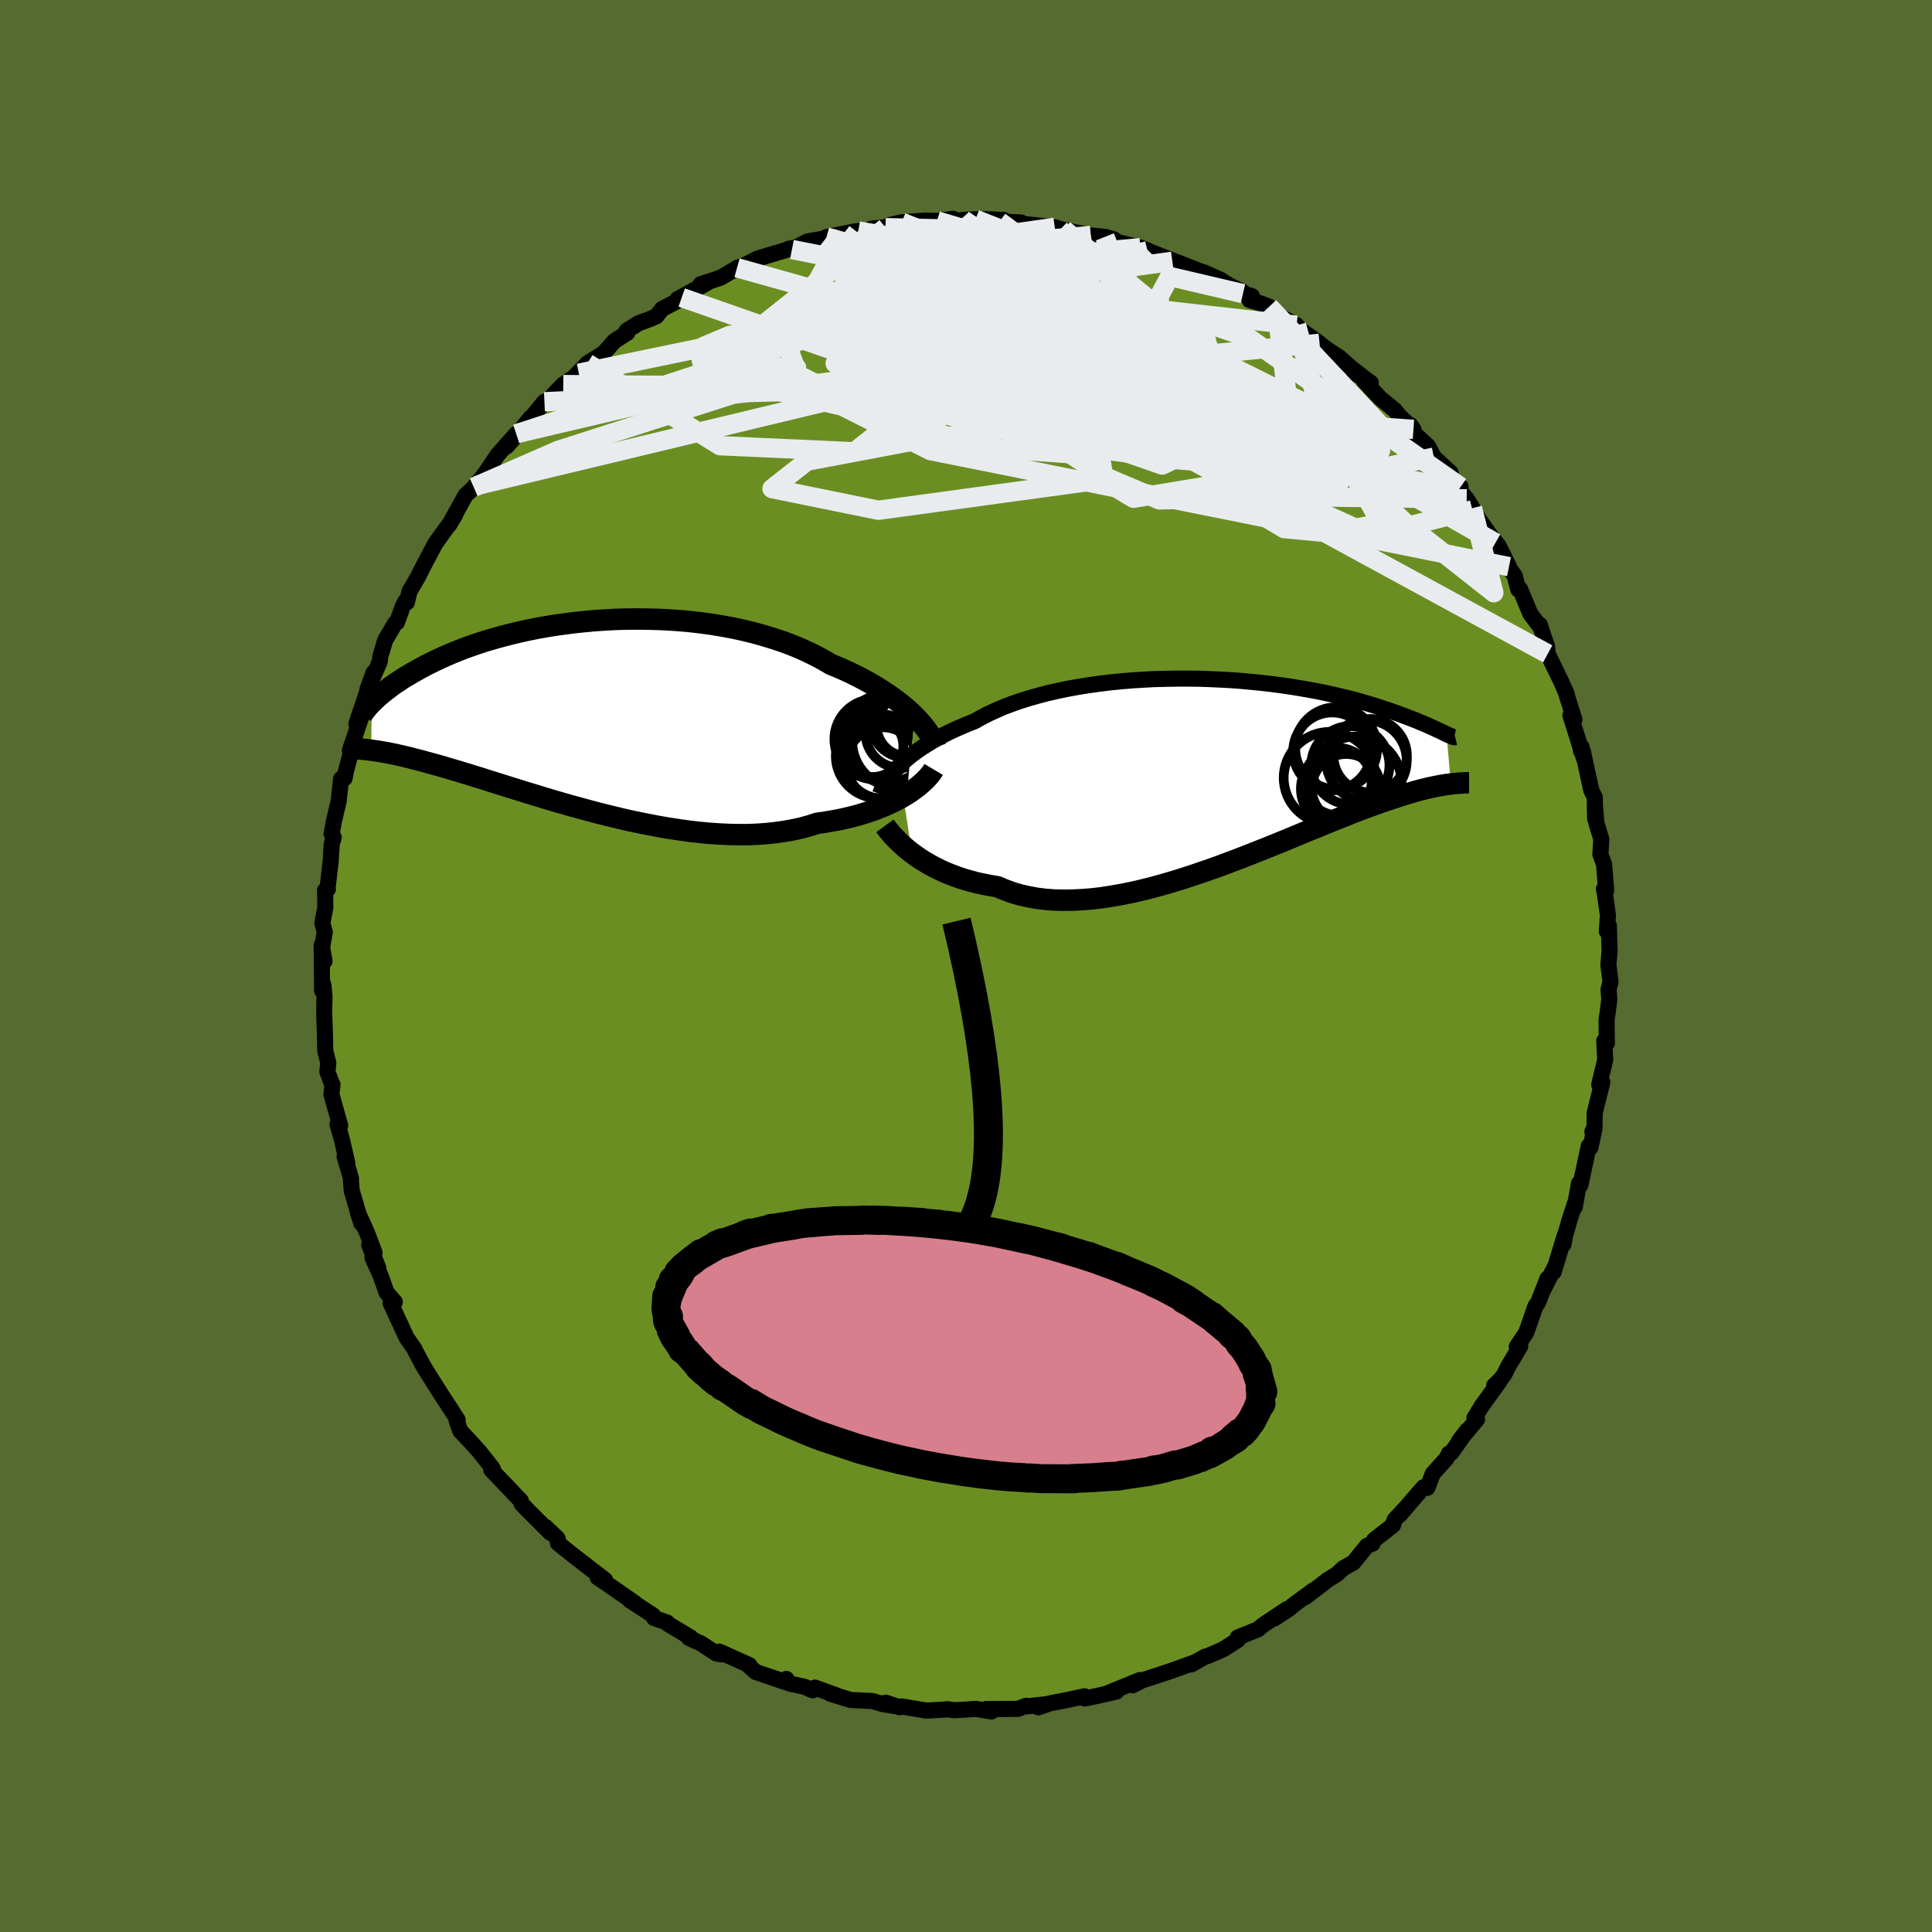 
  <svg viewBox="-100 -100 200 200" xmlns="http://www.w3.org/2000/svg" width="500" height="500" id="face-svg">
    <defs>
      <clipPath id="leftEyeClipPath">
        <polyline points="34.43,0.11 34.05,-0.26 33.63,-0.63 33.19,-1.01 32.71,-1.38 32.21,-1.76 31.68,-2.13 31.12,-2.5 30.54,-2.87 29.93,-3.23 29.3,-3.58 28.64,-3.93 27.95,-4.27 27.25,-4.6 26.52,-4.92 25.77,-5.23 25.01,-5.68 24.22,-6.1 23.39,-6.51 22.52,-6.9 21.62,-7.27 20.69,-7.61 19.72,-7.93 18.73,-8.23 17.72,-8.51 16.68,-8.76 15.62,-8.99 14.55,-9.19 13.46,-9.37 12.36,-9.52 11.25,-9.65 10.13,-9.75 9.02,-9.83 7.9,-9.88 6.78,-9.91 5.66,-9.92 4.56,-9.91 3.46,-9.88 2.37,-9.82 1.3,-9.75 0.24,-9.65 -0.8,-9.54 -1.82,-9.41 -2.82,-9.27 -3.8,-9.11 -4.75,-8.94 -5.68,-8.75 -6.58,-8.55 -7.45,-8.34 -8.3,-8.12 -9.12,-7.89 -9.91,-7.66 -10.66,-7.42 -11.39,-7.17 -12.09,-6.92 -12.76,-6.66 -13.4,-6.4 -14.01,-6.14 -14.59,-5.88 -15.15,-5.62 -15.68,-5.36 -16.18,-5.11 -16.66,-4.85 -17.11,-4.6 -17.54,-4.36 -17.95,-4.11 -18.35,-3.88 -18.72,-3.64 -19.07,-3.41 -19.4,-3.19 -19.71,-2.97 -20,-2.75 -20.27,-2.54 -20.53,-2.34 -20.77,-2.14 -21,-1.95 -21.21,-1.76 -21.4,-1.58 -21.58,-1.41 -21.75,-1.25 -21.82,3.66 -21.6,3.69 -21.36,3.72 -21.12,3.76 -20.86,3.8 -20.59,3.85 -20.3,3.9 -20.01,3.95 -19.69,4.02 -19.37,4.08 -19.03,4.16 -18.67,4.24 -18.3,4.33 -17.91,4.42 -17.5,4.53 -17.07,4.64 -16.63,4.75 -16.17,4.88 -15.69,5.01 -15.19,5.15 -14.67,5.29 -14.13,5.45 -13.56,5.62 -12.97,5.79 -12.36,5.98 -11.72,6.17 -11.05,6.38 -10.36,6.59 -9.65,6.82 -8.91,7.05 -8.15,7.29 -7.36,7.54 -6.54,7.79 -5.71,8.05 -4.85,8.31 -3.97,8.58 -3.07,8.85 -2.14,9.12 -1.2,9.39 -0.24,9.65 0.74,9.92 1.73,10.18 2.73,10.43 3.75,10.68 4.78,10.92 5.81,11.14 6.86,11.35 7.9,11.55 8.95,11.73 10,11.89 11.05,12.04 12.1,12.16 13.14,12.26 14.17,12.33 15.19,12.38 16.2,12.4 17.19,12.4 18.17,12.36 19.13,12.29 20.07,12.19 20.98,12.06 21.87,11.9 22.74,11.71 23.57,11.48 24.38,11.22 25.14,11.12 25.88,10.99 26.61,10.86 27.32,10.7 28,10.54 28.67,10.36 29.32,10.16 29.94,9.96 30.54,9.74 31.12,9.51 31.67,9.27 32.2,9.02 32.7,8.77 33.17,8.51 33.62,8.24" />
      </clipPath>
      <clipPath id="rightEyeClipPath">
        <polyline points="-33.89,-0.42 -33.55,-0.75 -33.19,-1.07 -32.8,-1.4 -32.38,-1.73 -31.94,-2.05 -31.46,-2.38 -30.96,-2.7 -30.43,-3.02 -29.87,-3.34 -29.29,-3.65 -28.68,-3.96 -28.04,-4.26 -27.38,-4.55 -26.7,-4.84 -25.99,-5.12 -25.32,-5.5 -24.6,-5.87 -23.84,-6.22 -23.04,-6.57 -22.19,-6.89 -21.31,-7.2 -20.38,-7.49 -19.43,-7.76 -18.44,-8.02 -17.42,-8.25 -16.37,-8.47 -15.31,-8.66 -14.21,-8.84 -13.11,-8.99 -11.98,-9.13 -10.85,-9.24 -9.7,-9.34 -8.55,-9.41 -7.4,-9.47 -6.24,-9.5 -5.09,-9.52 -3.95,-9.52 -2.81,-9.51 -1.68,-9.47 -0.57,-9.42 0.53,-9.36 1.61,-9.28 2.67,-9.18 3.71,-9.08 4.72,-8.96 5.71,-8.83 6.67,-8.69 7.61,-8.54 8.52,-8.38 9.4,-8.22 10.24,-8.05 11.06,-7.87 11.84,-7.69 12.6,-7.51 13.32,-7.32 14.01,-7.13 14.66,-6.94 15.29,-6.75 15.89,-6.56 16.46,-6.37 17,-6.19 17.51,-6.01 18,-5.83 18.46,-5.66 18.9,-5.49 19.32,-5.33 19.71,-5.18 20.08,-5.02 20.43,-4.88 20.76,-4.74 21.07,-4.6 21.35,-4.47 21.62,-4.35 21.87,-4.23 22.1,-4.13 22.31,-4.03 22.5,-3.93 22.68,-3.85 22.84,-3.77 23.28,1.39 23.04,1.42 22.78,1.45 22.51,1.5 22.23,1.54 21.93,1.6 21.62,1.66 21.3,1.73 20.96,1.8 20.6,1.89 20.23,1.98 19.85,2.08 19.44,2.2 19.02,2.32 18.59,2.45 18.13,2.59 17.66,2.75 17.17,2.91 16.66,3.08 16.13,3.26 15.57,3.46 14.99,3.67 14.39,3.89 13.77,4.12 13.12,4.37 12.45,4.64 11.75,4.92 11.03,5.21 10.28,5.51 9.51,5.83 8.71,6.15 7.89,6.49 7.05,6.84 6.19,7.2 5.3,7.56 4.39,7.93 3.46,8.3 2.52,8.67 1.55,9.05 0.57,9.42 -0.42,9.79 -1.43,10.16 -2.45,10.51 -3.48,10.86 -4.52,11.2 -5.56,11.52 -6.6,11.82 -7.65,12.11 -8.7,12.37 -9.74,12.61 -10.78,12.82 -11.82,13 -12.84,13.16 -13.86,13.28 -14.86,13.36 -15.84,13.41 -16.81,13.42 -17.75,13.4 -18.68,13.33 -19.58,13.22 -20.45,13.06 -21.3,12.87 -22.12,12.63 -22.91,12.34 -23.67,12.02 -24.4,11.9 -25.11,11.76 -25.81,11.61 -26.49,11.43 -27.15,11.24 -27.78,11.03 -28.4,10.8 -29,10.56 -29.57,10.3 -30.12,10.03 -30.64,9.75 -31.14,9.46 -31.62,9.16 -32.07,8.85 -32.5,8.54" />
      </clipPath>
      <filter id="fuzzy">
        <feTurbulence id="turbulence" baseFrequency="0.05" numOctaves="3" type="noise" result="noise" />
        <feDisplacementMap in="SourceGraphic" in2="noise" scale="2" />
      </filter>
      <linearGradient id="rainbowGradient" x1="0%" y1="0%" x2="100%" y2="0%">
        <stop offset="0%" style="stop-color: rgb(220, 208, 186); stop-opacity: 1" />
        <stop offset="50%" style="stop-color: rgb(165, 42, 42); stop-opacity: 1" />
        <stop offset="100%" style="stop-color: rgb(192, 192, 192); stop-opacity: 1" />
      </linearGradient>
    </defs>
    <rect x="-100" y="-100" width="100%" height="100%" fill="rgb(85, 107, 47)" />
    <polyline id="faceContour" points="66.5,-0.1 66.72,1.64 66.52,2.41 66.59,3.46 66.45,4.64 66.31,5.58 66.34,8 66.07,7.75 66.17,9.7 65.55,12.29 65.67,12.09 65.87,12.04 65.08,15.21 65.06,16.7 64.84,17.16 65.06,16.83 64.65,18.78 64.47,18.63 63.6,22.69 63.45,22.51 63.02,24.95 63.09,24.43 62.52,26.15 62.01,27.93 61.85,28.81 62,27.84 60.83,31.68 61.06,30.94 59.79,33.46 60.2,32.35 59.21,34.86 58.96,35.18 58,37.94 57.02,39.4 57.38,39.35 56.14,41.43 55.74,42.25 55.29,42.85 54.68,43.42 55.2,43.04 53.38,45.56 52.63,46.79 52.9,46.93 51.02,49.19 51.88,48.07 50.24,50.39 50,50.46 49.74,50.98 48.32,52.55 47.76,54.02 47.38,53.95 46.68,54.74 44.9,56.82 45.23,56.39 44.36,57.34 44.2,57.89 42.24,59.42 42.08,59.8 41.51,60.02 40.1,61.76 39.06,62.34 38.39,62.96 37.47,63.53 35.14,65.32 35.97,64.62 33.72,66.28 33.59,66.44 31.96,67.52 33.23,66.57 30.73,68.24 30.24,68.66 28.13,69.51 28.16,69.75 26.7,70.69 26.1,70.97 25.07,71.41 24.75,71.5 23.31,72.3 23.81,72.04 21.4,72.91 20.25,73.3 18.24,73.95 17.25,74.46 18,73.92 14.74,75.25 15.2,75.14 15.57,75.11 13.49,75.58 12.3,75.83 12.27,75.6 10.25,76.03 8.68,76.33 7.47,76.74 8.49,76.4 6,76.67 6.23,76.58 5.37,76.9 2.07,76.92 2.63,77.17 1.02,76.9 -0.1,76.98 -1.23,77.04 -1.92,76.94 -2.33,76.98 -4.08,77.08 -6.67,76.65 -6.9,76.73 -8.31,76.26 -7.38,76.61 -8.65,76.4 -9.68,76.09 -11.94,75.98 -14.03,75.34 -14.18,75.24 -13.35,75.53 -15.63,74.7 -15.88,74.98 -16.72,74.61 -18.31,74.27 -18.6,73.8 -18.74,74.11 -21.77,73.08 -22.57,72.36 -22.43,72.37 -25.55,70.97 -25.32,71.26 -25.86,71.16 -27.43,70.13 -28.68,69.56 -28.49,69.52 -30.83,68.12 -30.94,67.96 -32.3,67.49 -32.4,67.22 -34.81,65.65 -34.38,65.93 -34.3,65.93 -37.17,63.94 -38.13,63.29 -37.36,63.56 -40.3,61.29 -40.52,61.12 -42.24,59.75 -42.16,59.77 -42.27,59.27 -43.52,58.07 -43.02,58.68 -45.43,56.27 -46,55.68 -46.08,55.36 -47.38,54 -47.22,54.16 -49.14,52.16 -48.95,52.15 -49.03,51.97 -50.38,50.26 -51.25,49.3 -52.35,48.13 -52.73,47.06 -52.62,46.99 -53.4,45.77 -54.09,44.72 -54.49,44.1 -55.95,41.79 -56.22,41.33 -56.74,40.35 -57.02,39.83 -57.11,39.62 -57.89,38.51 -59.56,34.91 -59.13,34.78 -59.98,33.8 -60.64,31.95 -61.44,30.2 -60.84,31.25 -61.78,28.87 -61.22,29.7 -62.02,27.58 -62.95,25.53 -62.59,26.64 -63.59,23.26 -63.68,22.05 -63.66,21.99 -64.33,19.72 -64.04,20.44 -64.6,17.99 -65.06,16.39 -64.78,16.53 -65.63,13.5 -65.69,13.28 -65.58,12.28 -65.68,12.08 -66.11,10.94 -66.01,10.04 -66.33,8.77 -66.36,7.14 -66.44,4.83 -66.41,3.16 -66.52,1.96 -66.66,2.54 -66.7,-2.15 -66.4,-0.51 -66.68,-1.77 -66.38,-3.5 -66.63,-4.44 -66.32,-6.06 -66.35,-7.82 -66.06,-7.95 -66.11,-7.89 -65.76,-10.93 -65.66,-12.63 -65.45,-13.32 -65.67,-13.68 -65.45,-14.9 -64.94,-17.08 -64.69,-19.37 -64.33,-19.43 -64.2,-20.11 -63.57,-22.5 -63.78,-22.33 -63.43,-23.34 -62.6,-25.78 -63.11,-25.07 -62.64,-26.46 -61.33,-30.37 -61.97,-28.6 -60.7,-31.47 -60.62,-32.06 -60.13,-33.72 -59.1,-35.47 -58.91,-35.57 -58.32,-37.18 -58.03,-37.76 -57.88,-37.64 -57.6,-38.8 -56.72,-40.3 -56.24,-41.27 -54.97,-43.67 -54.86,-43.84 -53.79,-45.33 -53.44,-45.77 -52.86,-46.74 -53.52,-45.64 -51.8,-48.74 -50.72,-49.73 -50.96,-49.56 -50.14,-50.51 -49.74,-51.05 -48.51,-52.88 -46.56,-55.08 -47.54,-53.79 -46.37,-55.15 -45.11,-56.71 -44.83,-56.96 -43.64,-58.41 -43.25,-58.56 -42.48,-59.39 -41.69,-60.19 -40.65,-60.89 -39.16,-62.4 -40.08,-61.36 -39.19,-62.39 -37.49,-63.45 -36.42,-64.67 -35.06,-65.55 -35.13,-65.76 -33.89,-66.54 -32.74,-66.96 -32.05,-67.26 -31.45,-68.02 -30.08,-68.73 -29.43,-69.2 -29.86,-69.03 -26.77,-70.73 -27.48,-70.57 -25.43,-71.24 -23.74,-72.23 -23.38,-72.18 -23.7,-72.28 -23.05,-72.48 -21.59,-73.23 -17.87,-74.34 -18.37,-74.24 -18.02,-74.17 -16.39,-75.01 -14.51,-75.33 -14.44,-75.46 -12.68,-75.8 -11.67,-76.01 -11.15,-76.09 -11.09,-75.96 -7.41,-76.56 -9.81,-76.33 -8.33,-76.43 -7.91,-76.7 -6.65,-76.99 -4.32,-77.16 -3,-77.13 -1.35,-77.35 -2.23,-76.96 -0.27,-77.24 0.98,-77.3 2.17,-77.31 3.91,-77.23 3.47,-77.07 5.7,-76.97 4.13,-76.97 6.91,-76.72 9.19,-76.47 10.08,-76.2 9.74,-76.22 10.18,-76.2 12.92,-75.62 14.38,-75.48 15.3,-75.23 14.42,-75.26 16.69,-74.69 18.06,-74.36 18.87,-74.05 18.79,-74.04 21.38,-73.04 21.36,-72.95 21.8,-72.88 24.3,-71.89 24.61,-71.81 26.37,-71.02 27.23,-70.47 28.67,-69.77 28.67,-69.6 29.6,-69.34 29.35,-68.94 30.32,-68.65 31.38,-68.25 32.23,-67.39 34.22,-66.33 34.45,-65.99 36.6,-64.46 36.92,-64.18 37.59,-63.69 38.61,-63.04 39.84,-61.95 41.71,-60.49 40.16,-61.42 41.9,-60.38 41.22,-60.55 42.89,-58.77 44.39,-57.54 44.8,-57.01 46.32,-55.55 46,-56 46.52,-55.02 47.82,-53.82 48.43,-52.67 50.17,-51.06 49.67,-51.15 51.2,-49.6 51.04,-49.29 51.83,-48.36 52.43,-47.4 52.42,-47.22 54.81,-43.81 53.55,-45.51 55.14,-43.49 56.21,-41.34 55.91,-41.63 56.81,-40.38 57.17,-38.97 57.36,-39.01 58.43,-36.44 59.46,-35.09 59.4,-35.33 59.84,-33.98 60.15,-33.09 60.22,-32.31 61.65,-29.37 61.52,-29.65 62.21,-28.08 62.04,-28.5 62.98,-25.52 62.57,-25.95 63.96,-21.51 63.72,-22.67 63.65,-22.28 63.85,-22.25 64.72,-18.22 65.09,-17.46 65.13,-15.24 65.09,-16.72 65.27,-14.75 65.77,-13.12 65.67,-11.56 66.05,-10.55 66.27,-7.82 66.03,-7.96 66.11,-7.65 66.45,-5.27 66.34,-3.59 66.55,-4.17 66.62,-1.39 66.63,-1.67 66.5,-0.1 66.72,1.64" fill="rgb(107, 142, 35)" stroke="black" stroke-width="1.667" stroke-linejoin="round" filter="url(#fuzzy)" />
    <g transform="translate(26.91 -20.23)">
      <polyline id="rightCountour" points="-33.89,-0.42 -33.55,-0.75 -33.19,-1.07 -32.8,-1.4 -32.38,-1.73 -31.94,-2.05 -31.46,-2.38 -30.96,-2.7 -30.43,-3.02 -29.87,-3.34 -29.29,-3.65 -28.68,-3.96 -28.04,-4.26 -27.38,-4.55 -26.7,-4.84 -25.99,-5.12 -25.32,-5.5 -24.6,-5.87 -23.84,-6.22 -23.04,-6.57 -22.19,-6.89 -21.31,-7.2 -20.38,-7.49 -19.43,-7.76 -18.44,-8.02 -17.42,-8.25 -16.37,-8.47 -15.31,-8.66 -14.21,-8.84 -13.11,-8.99 -11.98,-9.13 -10.85,-9.24 -9.7,-9.34 -8.55,-9.41 -7.4,-9.47 -6.24,-9.5 -5.09,-9.52 -3.95,-9.52 -2.81,-9.51 -1.68,-9.47 -0.57,-9.42 0.53,-9.36 1.61,-9.28 2.67,-9.18 3.71,-9.08 4.72,-8.96 5.71,-8.83 6.67,-8.69 7.61,-8.54 8.52,-8.38 9.4,-8.22 10.24,-8.05 11.06,-7.87 11.84,-7.69 12.6,-7.51 13.32,-7.32 14.01,-7.13 14.66,-6.94 15.29,-6.75 15.89,-6.56 16.46,-6.37 17,-6.19 17.51,-6.01 18,-5.83 18.46,-5.66 18.9,-5.49 19.32,-5.33 19.71,-5.18 20.08,-5.02 20.43,-4.88 20.76,-4.74 21.07,-4.6 21.35,-4.47 21.62,-4.35 21.87,-4.23 22.1,-4.13 22.31,-4.03 22.5,-3.93 22.68,-3.85 22.84,-3.77 23.28,1.39 23.04,1.42 22.78,1.45 22.51,1.5 22.23,1.54 21.93,1.6 21.62,1.66 21.3,1.73 20.96,1.8 20.6,1.89 20.23,1.98 19.85,2.08 19.44,2.2 19.02,2.32 18.59,2.45 18.13,2.59 17.66,2.75 17.17,2.91 16.66,3.08 16.13,3.26 15.57,3.46 14.99,3.67 14.39,3.89 13.77,4.12 13.12,4.37 12.45,4.64 11.75,4.92 11.03,5.21 10.28,5.51 9.51,5.83 8.71,6.15 7.89,6.49 7.05,6.84 6.19,7.2 5.3,7.56 4.39,7.93 3.46,8.3 2.52,8.67 1.55,9.05 0.57,9.42 -0.42,9.79 -1.43,10.16 -2.45,10.51 -3.48,10.86 -4.52,11.2 -5.56,11.52 -6.6,11.82 -7.65,12.11 -8.7,12.37 -9.74,12.61 -10.78,12.82 -11.82,13 -12.84,13.16 -13.86,13.28 -14.86,13.36 -15.84,13.41 -16.81,13.42 -17.75,13.4 -18.68,13.33 -19.58,13.22 -20.45,13.06 -21.3,12.87 -22.12,12.63 -22.91,12.34 -23.67,12.02 -24.4,11.9 -25.11,11.76 -25.81,11.61 -26.49,11.43 -27.15,11.24 -27.78,11.03 -28.4,10.8 -29,10.56 -29.57,10.3 -30.12,10.03 -30.64,9.75 -31.14,9.46 -31.62,9.16 -32.07,8.85 -32.5,8.54" fill="white" stroke="white" stroke-width="0" stroke-linejoin="round" filter="url(#fuzzy)" />
    </g>
    <g transform="translate(-39.76 -26)">
      <polyline id="leftCountour" points="34.43,0.11 34.05,-0.26 33.63,-0.63 33.19,-1.01 32.71,-1.38 32.21,-1.76 31.68,-2.13 31.12,-2.5 30.54,-2.87 29.93,-3.23 29.3,-3.58 28.64,-3.93 27.95,-4.27 27.25,-4.6 26.52,-4.92 25.77,-5.23 25.01,-5.68 24.22,-6.1 23.39,-6.51 22.52,-6.9 21.62,-7.27 20.69,-7.61 19.72,-7.93 18.73,-8.23 17.72,-8.51 16.68,-8.76 15.62,-8.99 14.55,-9.19 13.46,-9.37 12.36,-9.52 11.25,-9.65 10.13,-9.75 9.02,-9.83 7.9,-9.88 6.78,-9.91 5.66,-9.92 4.56,-9.91 3.46,-9.88 2.37,-9.82 1.3,-9.75 0.24,-9.65 -0.8,-9.54 -1.82,-9.41 -2.82,-9.27 -3.8,-9.11 -4.75,-8.94 -5.68,-8.75 -6.58,-8.55 -7.45,-8.34 -8.3,-8.12 -9.12,-7.89 -9.91,-7.66 -10.66,-7.42 -11.39,-7.17 -12.09,-6.92 -12.76,-6.66 -13.4,-6.4 -14.01,-6.14 -14.59,-5.88 -15.15,-5.62 -15.68,-5.36 -16.18,-5.11 -16.66,-4.85 -17.11,-4.6 -17.54,-4.36 -17.95,-4.11 -18.35,-3.88 -18.72,-3.64 -19.07,-3.41 -19.4,-3.19 -19.71,-2.97 -20,-2.75 -20.27,-2.54 -20.53,-2.34 -20.77,-2.14 -21,-1.95 -21.21,-1.76 -21.4,-1.58 -21.58,-1.41 -21.75,-1.25 -21.82,3.66 -21.6,3.69 -21.36,3.72 -21.12,3.76 -20.86,3.8 -20.59,3.85 -20.3,3.9 -20.01,3.95 -19.69,4.02 -19.37,4.08 -19.03,4.16 -18.67,4.24 -18.3,4.33 -17.91,4.42 -17.5,4.53 -17.07,4.64 -16.63,4.75 -16.17,4.88 -15.69,5.01 -15.19,5.15 -14.67,5.29 -14.13,5.45 -13.56,5.62 -12.97,5.79 -12.36,5.98 -11.72,6.17 -11.05,6.38 -10.36,6.59 -9.65,6.82 -8.91,7.05 -8.15,7.29 -7.36,7.54 -6.54,7.79 -5.71,8.05 -4.85,8.31 -3.97,8.58 -3.07,8.85 -2.14,9.12 -1.2,9.39 -0.24,9.65 0.74,9.92 1.73,10.18 2.73,10.43 3.75,10.68 4.78,10.92 5.81,11.14 6.86,11.35 7.9,11.55 8.95,11.73 10,11.89 11.05,12.04 12.1,12.16 13.14,12.26 14.17,12.33 15.19,12.38 16.2,12.4 17.19,12.4 18.17,12.36 19.13,12.29 20.07,12.19 20.98,12.06 21.87,11.9 22.74,11.71 23.57,11.48 24.38,11.22 25.14,11.12 25.88,10.99 26.61,10.86 27.32,10.7 28,10.54 28.67,10.36 29.32,10.16 29.94,9.96 30.54,9.74 31.12,9.51 31.67,9.27 32.2,9.02 32.7,8.77 33.17,8.51 33.62,8.24" fill="white" stroke="white" stroke-width="0" stroke-linejoin="round" filter="url(#fuzzy)" />
    </g>
    <g transform="translate(26.91 -20.23)">
      <polyline id="rightUpper" points="-35.8,2.42 -35.72,2.19 -35.61,1.94 -35.48,1.68 -35.33,1.41 -35.15,1.12 -34.95,0.83 -34.73,0.52 -34.47,0.21 -34.19,-0.1 -33.89,-0.42 -33.55,-0.75 -33.19,-1.07 -32.8,-1.4 -32.38,-1.73 -31.94,-2.05 -31.46,-2.38 -30.96,-2.7 -30.43,-3.02 -29.87,-3.34 -29.29,-3.65 -28.68,-3.96 -28.04,-4.26 -27.38,-4.55 -26.7,-4.84 -25.99,-5.12 -25.32,-5.5 -24.6,-5.87 -23.84,-6.22 -23.04,-6.57 -22.19,-6.89 -21.31,-7.2 -20.38,-7.49 -19.43,-7.76 -18.44,-8.02 -17.42,-8.25 -16.37,-8.47 -15.31,-8.66 -14.21,-8.84 -13.11,-8.99 -11.98,-9.13 -10.85,-9.24 -9.7,-9.34 -8.55,-9.41 -7.4,-9.47 -6.24,-9.5 -5.09,-9.52 -3.95,-9.52 -2.81,-9.51 -1.68,-9.47 -0.57,-9.42 0.53,-9.36 1.61,-9.28 2.67,-9.18 3.71,-9.08 4.72,-8.96 5.71,-8.83 6.67,-8.69 7.61,-8.54 8.52,-8.38 9.4,-8.22 10.24,-8.05 11.06,-7.87 11.84,-7.69 12.6,-7.51 13.32,-7.32 14.01,-7.13 14.66,-6.94 15.29,-6.75 15.89,-6.56 16.46,-6.37 17,-6.19 17.51,-6.01 18,-5.83 18.46,-5.66 18.9,-5.49 19.32,-5.33 19.71,-5.18 20.08,-5.02 20.43,-4.88 20.76,-4.74 21.07,-4.6 21.35,-4.47 21.62,-4.35 21.87,-4.23 22.1,-4.13 22.31,-4.03 22.5,-3.93 22.68,-3.85 22.84,-3.77 22.99,-3.7 23.12,-3.64 23.24,-3.59 23.34,-3.55 23.44,-3.51 23.52,-3.48 23.59,-3.46 23.64,-3.45 23.69,-3.45 23.73,-3.46" fill="none" stroke="black" stroke-width="1.667" stroke-linejoin="round" filter="url(#fuzzy)" />
      <polyline id="rightLower" points="-35.3,5.72 -35.14,5.94 -34.96,6.17 -34.75,6.43 -34.51,6.71 -34.24,6.99 -33.94,7.29 -33.62,7.6 -33.28,7.91 -32.9,8.23 -32.5,8.54 -32.07,8.85 -31.62,9.16 -31.14,9.46 -30.64,9.75 -30.12,10.03 -29.57,10.3 -29,10.56 -28.4,10.8 -27.78,11.03 -27.15,11.24 -26.49,11.43 -25.81,11.61 -25.11,11.76 -24.4,11.9 -23.67,12.02 -22.91,12.34 -22.12,12.63 -21.3,12.87 -20.45,13.06 -19.58,13.22 -18.68,13.33 -17.75,13.4 -16.81,13.42 -15.84,13.41 -14.86,13.36 -13.86,13.28 -12.84,13.16 -11.82,13 -10.78,12.82 -9.74,12.61 -8.7,12.37 -7.65,12.11 -6.6,11.82 -5.56,11.52 -4.52,11.2 -3.48,10.86 -2.45,10.51 -1.43,10.16 -0.42,9.79 0.57,9.42 1.55,9.05 2.52,8.67 3.46,8.3 4.39,7.93 5.3,7.56 6.19,7.2 7.05,6.84 7.89,6.49 8.71,6.15 9.51,5.83 10.28,5.51 11.03,5.21 11.75,4.92 12.45,4.64 13.12,4.37 13.77,4.12 14.39,3.89 14.99,3.67 15.57,3.46 16.13,3.26 16.66,3.08 17.17,2.91 17.66,2.75 18.13,2.59 18.59,2.45 19.02,2.32 19.44,2.2 19.85,2.08 20.23,1.98 20.6,1.89 20.96,1.8 21.3,1.73 21.62,1.66 21.93,1.6 22.23,1.54 22.51,1.5 22.78,1.45 23.04,1.42 23.28,1.39 23.52,1.36 23.74,1.34 23.95,1.32 24.15,1.3 24.34,1.29 24.53,1.28 24.7,1.27 24.87,1.27 25.02,1.26 25.17,1.26" fill="none" stroke="black" stroke-width="2.222" stroke-linejoin="round" filter="url(#fuzzy)" />
      <circle r="3.802" cx="14.929" cy="-1.542" stroke="black" fill="none" stroke-width="1.0" filter="url(#fuzzy)" clip-path="url(#rightEyeClipPath)" /><circle r="4.736" cx="13.429" cy="1.213" stroke="black" fill="none" stroke-width="1.0" filter="url(#fuzzy)" clip-path="url(#rightEyeClipPath)" /><circle r="4.172" cx="14.544" cy="-1.042" stroke="black" fill="none" stroke-width="1.0" filter="url(#fuzzy)" clip-path="url(#rightEyeClipPath)" /><circle r="4.752" cx="10.729" cy="0.748" stroke="black" fill="none" stroke-width="1.0" filter="url(#fuzzy)" clip-path="url(#rightEyeClipPath)" /><circle r="3.562" cx="12.449" cy="1.843" stroke="black" fill="none" stroke-width="1.0" filter="url(#fuzzy)" clip-path="url(#rightEyeClipPath)" /><circle r="3.98" cx="11.739" cy="1.888" stroke="black" fill="none" stroke-width="1.0" filter="url(#fuzzy)" clip-path="url(#rightEyeClipPath)" /><circle r="4.048" cx="12.879" cy="-0.552" stroke="black" fill="none" stroke-width="1.0" filter="url(#fuzzy)" clip-path="url(#rightEyeClipPath)" /><circle r="3.486" cx="11.599" cy="1.143" stroke="black" fill="none" stroke-width="1.0" filter="url(#fuzzy)" clip-path="url(#rightEyeClipPath)" /><circle r="4.242" cx="11.409" cy="-2.312" stroke="black" fill="none" stroke-width="1.0" filter="url(#fuzzy)" clip-path="url(#rightEyeClipPath)" /><circle r="4.034" cx="10.994" cy="-1.982" stroke="black" fill="none" stroke-width="1.0" filter="url(#fuzzy)" clip-path="url(#rightEyeClipPath)" />
      </g>
    <g transform="translate(-39.76 -26)">
      <polyline id="leftUpper" points="36.62,3.33 36.54,3.08 36.42,2.8 36.28,2.51 36.11,2.2 35.91,1.88 35.67,1.54 35.41,1.2 35.11,0.84 34.79,0.48 34.43,0.11 34.05,-0.26 33.63,-0.63 33.19,-1.01 32.71,-1.38 32.21,-1.76 31.68,-2.13 31.12,-2.5 30.54,-2.87 29.93,-3.23 29.3,-3.58 28.64,-3.93 27.95,-4.27 27.25,-4.6 26.52,-4.92 25.77,-5.23 25.01,-5.68 24.22,-6.1 23.39,-6.51 22.52,-6.9 21.62,-7.27 20.69,-7.61 19.72,-7.93 18.73,-8.23 17.72,-8.51 16.68,-8.76 15.62,-8.99 14.55,-9.19 13.46,-9.37 12.36,-9.52 11.25,-9.65 10.13,-9.75 9.02,-9.83 7.9,-9.88 6.78,-9.91 5.66,-9.92 4.56,-9.91 3.46,-9.88 2.37,-9.82 1.3,-9.75 0.24,-9.65 -0.8,-9.54 -1.82,-9.41 -2.82,-9.27 -3.8,-9.11 -4.75,-8.94 -5.68,-8.75 -6.58,-8.55 -7.45,-8.34 -8.3,-8.12 -9.12,-7.89 -9.91,-7.66 -10.66,-7.42 -11.39,-7.17 -12.09,-6.92 -12.76,-6.66 -13.4,-6.4 -14.01,-6.14 -14.59,-5.88 -15.15,-5.62 -15.68,-5.36 -16.18,-5.11 -16.66,-4.85 -17.11,-4.6 -17.54,-4.36 -17.95,-4.11 -18.35,-3.88 -18.72,-3.64 -19.07,-3.41 -19.4,-3.19 -19.71,-2.97 -20,-2.75 -20.27,-2.54 -20.53,-2.34 -20.77,-2.14 -21,-1.95 -21.21,-1.76 -21.4,-1.58 -21.58,-1.41 -21.75,-1.25 -21.9,-1.09 -22.04,-0.94 -22.17,-0.79 -22.28,-0.65 -22.39,-0.52 -22.48,-0.4 -22.57,-0.28 -22.65,-0.18 -22.71,-0.07 -22.77,0.02" fill="none" stroke="black" stroke-width="2.222" stroke-linejoin="round" filter="url(#fuzzy)" />
      <polyline id="leftLower" points="36.41,5.65 36.28,5.87 36.11,6.1 35.91,6.35 35.67,6.61 35.41,6.87 35.11,7.14 34.78,7.42 34.42,7.69 34.04,7.97 33.62,8.24 33.17,8.51 32.7,8.77 32.2,9.02 31.67,9.27 31.12,9.51 30.54,9.74 29.94,9.96 29.32,10.16 28.67,10.36 28,10.54 27.32,10.7 26.61,10.86 25.88,10.99 25.14,11.12 24.38,11.22 23.57,11.48 22.74,11.71 21.87,11.9 20.98,12.06 20.07,12.19 19.13,12.29 18.17,12.36 17.19,12.4 16.2,12.4 15.19,12.38 14.17,12.33 13.14,12.26 12.1,12.16 11.05,12.04 10,11.89 8.95,11.73 7.9,11.55 6.86,11.35 5.81,11.14 4.78,10.92 3.75,10.68 2.73,10.43 1.73,10.18 0.74,9.92 -0.24,9.65 -1.2,9.39 -2.14,9.12 -3.07,8.85 -3.97,8.58 -4.85,8.31 -5.71,8.05 -6.54,7.79 -7.36,7.54 -8.15,7.29 -8.91,7.05 -9.65,6.82 -10.36,6.59 -11.05,6.38 -11.72,6.17 -12.36,5.98 -12.97,5.79 -13.56,5.62 -14.13,5.45 -14.67,5.29 -15.19,5.15 -15.69,5.01 -16.17,4.88 -16.63,4.75 -17.07,4.64 -17.5,4.53 -17.91,4.42 -18.3,4.33 -18.67,4.24 -19.03,4.16 -19.37,4.08 -19.69,4.02 -20.01,3.95 -20.3,3.9 -20.59,3.85 -20.86,3.8 -21.12,3.76 -21.36,3.72 -21.6,3.69 -21.82,3.66 -22.03,3.63 -22.23,3.61 -22.42,3.58 -22.61,3.57 -22.78,3.55 -22.94,3.54 -23.1,3.52 -23.24,3.51 -23.38,3.5 -23.51,3.5" fill="none" stroke="black" stroke-width="2.222" stroke-linejoin="round" filter="url(#fuzzy)" />
      <circle r="3.504" cx="33.459" cy="0.914" stroke="black" fill="none" stroke-width="1.0" filter="url(#fuzzy)" clip-path="url(#leftEyeClipPath)" /><circle r="3.748" cx="31.124" cy="5.034" stroke="black" fill="none" stroke-width="1.0" filter="url(#fuzzy)" clip-path="url(#leftEyeClipPath)" /><circle r="3.138" cx="33.654" cy="1.134" stroke="black" fill="none" stroke-width="1.0" filter="url(#fuzzy)" clip-path="url(#leftEyeClipPath)" /><circle r="3.604" cx="32.964" cy="1.889" stroke="black" fill="none" stroke-width="1.0" filter="url(#fuzzy)" clip-path="url(#leftEyeClipPath)" /><circle r="4.604" cx="31.599" cy="2.419" stroke="black" fill="none" stroke-width="1.0" filter="url(#fuzzy)" clip-path="url(#leftEyeClipPath)" /><circle r="4.15" cx="30.284" cy="2.519" stroke="black" fill="none" stroke-width="1.0" filter="url(#fuzzy)" clip-path="url(#leftEyeClipPath)" /><circle r="4.158" cx="31.189" cy="4.534" stroke="black" fill="none" stroke-width="1.0" filter="url(#fuzzy)" clip-path="url(#leftEyeClipPath)" /><circle r="4.864" cx="32.849" cy="2.744" stroke="black" fill="none" stroke-width="1.0" filter="url(#fuzzy)" clip-path="url(#leftEyeClipPath)" /><circle r="4.372" cx="30.654" cy="4.254" stroke="black" fill="none" stroke-width="1.0" filter="url(#fuzzy)" clip-path="url(#leftEyeClipPath)" /><circle r="3.174" cx="30.099" cy="3.259" stroke="black" fill="none" stroke-width="1.0" filter="url(#fuzzy)" clip-path="url(#leftEyeClipPath)" />
    </g>
    <g id="hairs">
      <polyline points="0.98,-77.3 -6.82,-70.52 -3.39,-63.42 4.72,-61.14 8.33,-61.91 7.05,-63.37 3.09,-64.33 -2.27,-64.62 -8.01,-64.41 -12.41,-63.7 -13.54,-62.38 -10.78,-60.47 -5.84,-58.36 -2.53,-56.87 -4.71,-56.72 -13.11,-58.03 -22.97,-60.31 -25.18,-63.43 -11.28,-68.47 21.36,-72.95" fill="none" stroke="rgb(233, 236, 239)" stroke-width="2" stroke-linejoin="round" filter="url(#fuzzy)" /><polyline points="51.04,-49.29 30.38,-53.54 3.94,-60.25 -9.38,-63.78 -11.01,-64.19 -7.42,-62.71 -3.43,-60.39 0.08,-57.9 4.77,-55.6 12.13,-53.72 21.69,-52.43 31.09,-51.62 37.41,-50.95 38.77,-50.23 35.85,-49.57 33.85,-48.26 41.98,-44.57 52.42,-47.22" fill="none" stroke="rgb(233, 236, 239)" stroke-width="2" stroke-linejoin="round" filter="url(#fuzzy)" /><polyline points="-29.43,-69.2 20.31,-51.86 24.15,-53.69 17.94,-60.09 13.4,-65.15 10.83,-67.22 8.58,-66.78 5.94,-65.16 3.46,-63.48 2.62,-62.06 4.81,-60.72 9.99,-59.39 15.81,-58.57 18.67,-58.87 16.27,-60.08 10.49,-60.83 7.97,-59.63 16.38,-56.27 33.89,-53.65 32.23,-67.39" fill="none" stroke="rgb(233, 236, 239)" stroke-width="2" stroke-linejoin="round" filter="url(#fuzzy)" /><polyline points="-46.56,-55.08 -11.09,-66.72 1.84,-67.23 7.57,-64.17 11.16,-60.46 13.65,-57.37 16.36,-55.42 20.01,-54.73 23.81,-55.16 26.06,-56.56 24.98,-58.86 19.4,-61.89 9.67,-65.12 -1.08,-67.75 -6.81,-69.23 -0.93,-69.01 19.53,-63.89 54.81,-43.81" fill="none" stroke="rgb(233, 236, 239)" stroke-width="2" stroke-linejoin="round" filter="url(#fuzzy)" /><polyline points="9.19,-76.47 0.01,-75.15 -8.79,-71.36 -11.48,-68.94 -7.08,-68.32 0.4,-68.07 6.69,-67.25 9.47,-66.07 8.38,-65.2 4.3,-65.09 -1.39,-65.66 -7.14,-66.47 -11.47,-67.14 -13.26,-67.57 -12.25,-67.88 -9.27,-68.26 -5.84,-68.71 -3.19,-68.94 -1.37,-68.39 0.26,-66.48 1.3,-63.31 -1.08,-60.44 -9.16,-61.25 -16.73,-68.43 -12.68,-75.8" fill="none" stroke="rgb(233, 236, 239)" stroke-width="2" stroke-linejoin="round" filter="url(#fuzzy)" /><polyline points="12.92,-75.62 -9.74,-71.35 -10.84,-66.18 0.99,-61.66 12.65,-58.64 18.66,-57.72 19.69,-58.54 18.1,-60.25 15.72,-62.06 13.6,-63.42 12.55,-63.87 13.54,-62.87 17.54,-59.97 24.4,-55.5 31.52,-51.29 33.91,-50.49 26.9,-55.59 10.94,-65.39 -5.07,-74 -8.33,-76.43" fill="none" stroke="rgb(233, 236, 239)" stroke-width="2" stroke-linejoin="round" filter="url(#fuzzy)" /><polyline points="10.08,-76.2 14.3,-50.37 -9.07,-47.18 -20.08,-49.42 -16.47,-52.26 -5.67,-54.3 4.9,-55.72 10.6,-57.33 10.13,-59.59 5.21,-62.18 -0.68,-64.31 -4,-65.28 -2.52,-64.84 3.95,-63.2 13.69,-60.82 23.91,-58.24 31.66,-55.94 34.72,-54.5 31.99,-54.41 23.34,-55.83 9.19,-58.52 -8.15,-63.74 -6.65,-76.99" fill="none" stroke="rgb(233, 236, 239)" stroke-width="2" stroke-linejoin="round" filter="url(#fuzzy)" /><polyline points="-18.02,-74.17 3.04,-70.01 13.4,-65.2 12.85,-63.37 6.47,-63.53 -0.53,-64.84 -4.29,-66.64 -3.8,-68.26 -0.76,-69.22 1.97,-69.32 2.12,-68.72 -0.9,-67.73 -5.96,-66.58 -10.85,-65.35 -13.23,-64.04 -11.55,-62.86 -5.68,-62.16 3,-62.27 12.28,-63.01 20.43,-63.31 27.47,-61.36 35.29,-55.43 45.47,-45.87 54.64,-38.64 52.43,-47.4" fill="none" stroke="rgb(233, 236, 239)" stroke-width="2" stroke-linejoin="round" filter="url(#fuzzy)" /><polyline points="36.6,-64.46 -5.6,-60.31 -4.5,-57.62 2.95,-57.87 6.83,-60.35 8.31,-62.92 8.82,-64.53 8.16,-65.36 5.97,-65.92 2.88,-66.41 0.2,-66.54 -0.87,-65.84 0.19,-64.07 3.16,-61.36 7.4,-58.24 12.2,-55.45 16.92,-53.88 20.85,-54.35 22.96,-57.29 22.29,-62.24 18.75,-67.45 12.16,-70.35 -2.63,-69.11 -40.08,-61.36" fill="none" stroke="rgb(233, 236, 239)" stroke-width="2" stroke-linejoin="round" filter="url(#fuzzy)" /><polyline points="-0.27,-77.24 7.87,-71.82 2.58,-70.94 4.77,-70.11 11.78,-68.67 17.33,-67.17 18.51,-66.28 16.16,-66.3 12.86,-67.04 10.63,-67.96 9.78,-68.44 9.31,-68.02 8.13,-66.54 6.01,-64.08 3.6,-61.05 1.68,-58.19 1.06,-56.29 3.01,-55.97 7.82,-58.36 11.06,-65.98 18.87,-74.05" fill="none" stroke="rgb(233, 236, 239)" stroke-width="2" stroke-linejoin="round" filter="url(#fuzzy)" /><polyline points="3.47,-77.07 19.67,-65.07 17.29,-66.28 17.87,-67.79 18.96,-68.62 17.51,-69.4 14.3,-69.89 11.09,-69.65 7.74,-68.73 2.31,-67.68 -6.31,-66.99 -16.07,-66.54 -22.31,-65.41 -20.42,-61.8 -3.7,-53.36 56.21,-41.34" fill="none" stroke="rgb(233, 236, 239)" stroke-width="2" stroke-linejoin="round" filter="url(#fuzzy)" /><polyline points="-39.19,-62.39 -25.46,-53.86 -11.53,-53.23 -6.12,-57.55 -2.05,-62.22 3.13,-64.56 8.88,-64.18 14.5,-62.09 19.63,-59.72 23.55,-58.15 25,-57.74 22.86,-58.1 17.23,-58.52 10.06,-58.5 4.62,-58.21 3.73,-58.45 7.62,-60.17 13.13,-63.57 15.58,-67.65 11.93,-71.03 1.38,-73.88 -11.15,-76.09" fill="none" stroke="rgb(233, 236, 239)" stroke-width="2" stroke-linejoin="round" filter="url(#fuzzy)" /><polyline points="34.22,-66.33 2.34,-69.94 -12.94,-69.91 -16.73,-69.43 -13.99,-67.93 -7.5,-65.78 -0.29,-63.94 5.11,-63.06 7.99,-63.07 9.3,-63.32 9.95,-63.1 9.94,-62.11 8.97,-60.51 7.64,-58.79 7.33,-57.47 8.33,-56.89 7.85,-56.99 1.04,-57.53 -13.44,-58.85 -25.13,-63.12 -8.33,-76.43" fill="none" stroke="rgb(233, 236, 239)" stroke-width="2" stroke-linejoin="round" filter="url(#fuzzy)" /><polyline points="-7.41,-76.56 14.93,-57.41 14.85,-55.07 15.24,-55.09 14.11,-56.35 11.21,-59.33 7.95,-63.29 5.41,-66.89 3.92,-69.24 3.05,-70.26 1.99,-70.34 0.3,-69.95 -1.31,-69.36 -1.19,-68.8 1.47,-68.6 4.96,-69.16 5.98,-70.66 3.95,-72.8 3.58,-74.97 0.98,-77.3" fill="none" stroke="rgb(233, 236, 239)" stroke-width="2" stroke-linejoin="round" filter="url(#fuzzy)" /><polyline points="-50.72,-49.73 -4.23,-60.89 0.69,-64.91 -0.69,-64.57 2.62,-62.01 10.85,-58.82 20.44,-56.47 27.87,-55.81 31.38,-56.82 31.14,-58.71 28.34,-60.59 24.38,-61.95 20.35,-62.87 17.01,-63.72 14.92,-64.65 14.53,-65.21 16,-64.44 18.54,-61.64 19.62,-57.49 15.71,-54.85 6.41,-57.68 -1.42,-67.16 -12.68,-75.8" fill="none" stroke="rgb(233, 236, 239)" stroke-width="2" stroke-linejoin="round" filter="url(#fuzzy)" /><polyline points="-23.7,-72.28 12.28,-62.18 24.09,-57.76 32.07,-55.23 36.32,-54.74 36.18,-55.41 32.18,-56.37 25.51,-57.19 17.72,-57.76 10.43,-58.06 4.82,-58.16 1.33,-58.29 -0.24,-58.72 -0.09,-59.52 1.84,-60.46 5.86,-61.17 11.96,-61.29 19.63,-60.54 27.95,-58.76 35.75,-56.14 41.51,-53.65 42.91,-53.34 36.74,-57.44 19.15,-66.22 -14.44,-75.46" fill="none" stroke="rgb(233, 236, 239)" stroke-width="2" stroke-linejoin="round" filter="url(#fuzzy)" /><polyline points="-3,-77.13 2.67,-70.13 6.92,-61.12 6.88,-55.62 6.33,-54.14 6.23,-55.3 5.54,-57.62 3.28,-60.37 0.37,-63.21 -0.57,-65.57 2.55,-66.73 8.9,-66.59 14.63,-66.34 15.78,-67.66 12.45,-70.73 8.86,-73.62 -3,-77.13" fill="none" stroke="rgb(233, 236, 239)" stroke-width="2" stroke-linejoin="round" filter="url(#fuzzy)" /><polyline points="-6.65,-76.99 9.22,-70.72 9.62,-66.06 5.68,-63.87 2.25,-64.05 2.97,-64.81 7.57,-64.94 13.15,-64.38 16.91,-63.68 17.62,-63.42 15.72,-63.85 12.85,-64.82 11.35,-65.76 13.38,-65.79 19.2,-64.57 25.24,-63.35 24.78,-65.14 14.78,-71.55 9.74,-76.22" fill="none" stroke="rgb(233, 236, 239)" stroke-width="2" stroke-linejoin="round" filter="url(#fuzzy)" /><polyline points="18.06,-74.36 -7.38,-71.98 -19.46,-66.93 -17.39,-61.19 -7.51,-56.29 2.95,-53.58 10.73,-53.03 15.97,-53.69 19.33,-54.73 20.55,-55.93 19.05,-57.46 15.12,-59.38 10.07,-61.48 5.39,-63.45 1.9,-65 -0.33,-65.87 -1.24,-65.79 -0.38,-64.63 2.29,-62.67 5.01,-60.77 3.81,-59.85 -5.52,-59.82 -24.97,-59.3 -43.64,-58.41" fill="none" stroke="rgb(233, 236, 239)" stroke-width="2" stroke-linejoin="round" filter="url(#fuzzy)" /><polyline points="14.38,-75.48 21.04,-58.54 8.16,-56.83 5.42,-56.93 8.32,-57.87 8.78,-59.56 5.06,-61.6 0.2,-63.65 -2.3,-65.42 -1.22,-66.63 2.54,-66.98 7.68,-66.24 13.92,-64.15 21.68,-60.69 30.67,-56.4 38.78,-52.71 42.76,-51.57 40.21,-53.92 30.48,-58.02 10.52,-59.78 -41.69,-60.19" fill="none" stroke="rgb(233, 236, 239)" stroke-width="2" stroke-linejoin="round" filter="url(#fuzzy)" /><polyline points="60.22,-32.31 15.82,-56.47 12.05,-58.8 22.13,-55.79 29.87,-53.64 31.4,-53.58 28.94,-54.96 25.96,-56.6 24.7,-57.43 25.62,-57.08 27.79,-55.91 29.77,-54.71 30.46,-54.1 29.72,-54.13 28.34,-54.22 27.48,-53.58 27.75,-51.79 28.9,-49.21 30.45,-46.77 32.93,-45.28 37.62,-44.84 42.97,-45.81 39.42,-52.13 10.18,-76.2" fill="none" stroke="rgb(233, 236, 239)" stroke-width="2" stroke-linejoin="round" filter="url(#fuzzy)" /><polyline points="-46.37,-55.15 -17.54,-61.93 -22.61,-62.03 -27.4,-62.66 -27.14,-64.15 -24.43,-65.29 -21.74,-65.59 -19.71,-65.36 -17.58,-65.16 -14.32,-65.31 -9.63,-65.71 -4.32,-66 0.16,-65.89 2.71,-65.28 3.31,-64.31 2.99,-63.2 3.06,-62.18 4.31,-61.56 6.5,-61.84 8.45,-63.61 8.29,-67.02 4.5,-71.04 -1.97,-73.69 -4.76,-74.09 12.92,-75.62" fill="none" stroke="rgb(233, 236, 239)" stroke-width="2" stroke-linejoin="round" filter="url(#fuzzy)" /><polyline points="10.08,-76.2 29.01,-60.28 22.68,-55.74 14.25,-58.32 11.78,-62.76 13.46,-66.14 16.52,-67.46 19.61,-66.88 21.91,-65.32 22.6,-63.99 21.09,-63.81 17.54,-64.99 12.85,-67.04 8.16,-69.17 4.43,-70.69 2.12,-71.19 1.48,-70.57 2.81,-68.92 6.44,-66.57 12.06,-63.95 18.48,-61.06 25.82,-56.85 38.48,-50.69 48.43,-52.67" fill="none" stroke="rgb(233, 236, 239)" stroke-width="2" stroke-linejoin="round" filter="url(#fuzzy)" /><polyline points="-11.15,-76.09 14.78,-49.96 17.34,-48.42 25.87,-49.83 34.59,-50.32 37.33,-50.76 33.6,-51.65 26.8,-52.6 20.5,-53.4 15.64,-54.65 10.47,-56.93 2.78,-59.73 -8.56,-61.18 -24.13,-59.18 -42.21,-53.38 -50.96,-49.56" fill="none" stroke="rgb(233, 236, 239)" stroke-width="2" stroke-linejoin="round" filter="url(#fuzzy)" /><polyline points="31.38,-68.25 43.11,-55.75 41.63,-54.69 35.89,-54.01 28.92,-53.68 22.12,-55.05 15.52,-58.26 8.8,-62.48 2.19,-66.63 -3.55,-69.88 -7.58,-71.79 -9.38,-72.27 -8.87,-71.4 -6.65,-69.44 -4,-66.89 -2.26,-64.67 -1.64,-63.89 -0.89,-65.02 0.59,-67.25 1.56,-69.77 18.79,-74.04" fill="none" stroke="rgb(233, 236, 239)" stroke-width="2" stroke-linejoin="round" filter="url(#fuzzy)" /><polyline points="0.98,-77.3 12.89,-72.57 10.6,-68.63 6.74,-65.12 4.21,-61.57 1.9,-58.54 -0.09,-56.95 -1.1,-57.39 -1.26,-59.78 -1.3,-63.4 -1.87,-67.23 -3.15,-70.35 -5.1,-72.28 -7.63,-72.91 -10.41,-72.42 -12.56,-71.01 -12.61,-68.73 -9.15,-65.43 -1.97,-60.93 6.94,-55.57 14.3,-50.68 20.03,-48.25 32.84,-48.6 51.83,-48.36" fill="none" stroke="rgb(233, 236, 239)" stroke-width="2" stroke-linejoin="round" filter="url(#fuzzy)" /><polyline points="-14.51,-75.33 12.83,-53.92 13.33,-52.25 11.49,-53.39 5.65,-55.05 -2.73,-57.23 -9.74,-59.7 -12.59,-62.19 -10.79,-64.59 -5.51,-66.71 1.48,-68.28 8.57,-69.13 14.5,-69.32 18.42,-69.15 20.01,-68.89 19.68,-68.6 18.58,-68.04 18.2,-66.87 19.71,-64.82 23.23,-61.94 27.61,-58.69 31.08,-55.92 33.38,-54.4 37.32,-54.65 34.22,-66.33" fill="none" stroke="rgb(233, 236, 239)" stroke-width="2" stroke-linejoin="round" filter="url(#fuzzy)" /><polyline points="28.67,-69.6 21.09,-71.38 19.11,-67.67 16.69,-64.05 15.26,-62.35 15.64,-61.76 17.35,-60.91 20.36,-58.98 24.76,-56.13 29.58,-53.46 32.7,-52.39 32.21,-53.81 27.86,-57.54 21.23,-62.49 14.51,-67.33 9.09,-71.15 5.26,-73.74 2.66,-75.31 -0.84,-76.27 -8.33,-76.43" fill="none" stroke="rgb(233, 236, 239)" stroke-width="2" stroke-linejoin="round" filter="url(#fuzzy)" /><polyline points="51.2,-49.6 29.2,-65.06 22.29,-67.42 20.01,-64.19 15.3,-60.73 8.03,-58.82 2.47,-57.95 2.27,-57.2 7.8,-56.25 16.62,-55.35 25.49,-54.92 32.03,-55.17 35.17,-56.03 34.79,-57.35 31.07,-59.03 24.34,-61.1 15.43,-63.49 6.05,-65.93 -1.39,-67.86 -4.66,-68.62 -2.9,-67.78 2.14,-65.34 6.22,-61.81 9.23,-58.18 46.32,-55.55" fill="none" stroke="rgb(233, 236, 239)" stroke-width="2" stroke-linejoin="round" filter="url(#fuzzy)" />
    </g>
    
        <g id="lineNose">
        <path d="M -10.89,29.05 Q 8.93, 36.6 -0.98, -4.648" fill="none" stroke="black" stroke-width="3" stroke-linejoin="round" filter="url(#fuzzy)"></path>
        </g>
      
    <g id="mouth">
      <polyline points="30.26,45.57 30.32,45.6 30.54,45.28 30.31,45.51 30.12,46 29.51,47.17 29.15,47.62 28.92,47.97 28.98,47.87 28.6,48.31 27.67,48.89 28.36,48.31 27.96,48.86 26.62,49.69 26.79,49.63 25.24,50.5 25.47,50.22 25.8,50.18 24.25,50.91 24.67,50.68 23.6,51.14 21.88,51.66 21.68,51.64 20.42,52.01 19.47,52.21 19.31,52.2 19.5,52.16 18.92,52.33 17.04,52.6 15.83,52.78 16.16,52.7 15.83,52.8 14.78,52.85 13.11,52.97 11.38,53.04 10.88,53.07 11.05,53.05 11.19,53.09 7.71,53.07 6.55,52.99 6.46,53.02 5.9,52.96 4.46,52.88 4.08,52.84 3.5,52.8 0.9,52.5 2.76,52.72 1.26,52.55 0.4,52.43 -0.49,52.31 -3.26,51.85 -2.32,52.02 -4.21,51.67 -4.69,51.58 -4.56,51.6 -6.89,51.1 -8.63,50.66 -9.49,50.43 -10.57,50.14 -11.19,49.96 -10.42,50.16 -11.22,49.94 -14.57,48.83 -14.94,48.71 -13.97,49.02 -15.51,48.49 -16.82,47.96 -17.03,47.86 -16.81,47.95 -18.14,47.39 -18.95,47.03 -19.88,46.57 -21.15,45.96 -22.29,45.26 -22.12,45.44 -22.8,45.06 -24.79,43.69 -25.17,43.52 -25.42,43.26 -26.42,42.57 -25.8,43.07 -27.63,41.49 -27.07,42 -27.64,41.34 -27.4,41.69 -28.91,39.97 -29.37,39.64 -29.33,39.51 -29.68,38.96 -29.52,39.33 -30.19,38.36 -30.52,37.68 -30.02,38.35 -30.7,37.12 -30.86,36.82 -30.92,36.55 -30.79,36.3 -31,35.87 -31.06,35.46 -30.98,34.19 -31.02,34.93 -30.91,34.42 -30.88,34.28 -30.28,32.85 -30.67,33.27 -29.72,32.04 -30.33,32.54 -29.73,32 -29.56,31.77 -29.74,31.72 -29.22,31.18 -28.1,30.27 -28.53,30.66 -27.44,29.77 -27.76,30.05 -26.06,29.07 -25.8,28.88 -25.21,28.64 -25.49,28.8 -24.8,28.58 -22.85,27.87 -22.91,27.85 -22.33,27.64 -22.82,27.83 -20.48,27.28 -20.13,27.15 -19.97,27.17 -20.24,27.2 -17.88,26.83 -17.21,26.7 -16.95,26.66 -14.72,26.46 -16.41,26.58 -13.82,26.4 -13.57,26.37 -10.78,26.33 -11.31,26.34 -10.61,26.29 -8.93,26.34 -9.64,26.3 -8.66,26.33 -8.39,26.33 -4.46,26.56 -6.5,26.42 -2.8,26.73 -3.44,26.68 -1.85,26.86 -1.8,26.86 0.15,27.12 1.07,27.26 2.86,27.57 2.6,27.52 2.65,27.53 3.3,27.65 6.53,28.35 5.51,28.11 6.86,28.41 10.09,29.27 9.62,29.12 9.16,29.02 11.79,29.8 13.3,30.29 12.7,30.05 13.15,30.23 16.18,31.34 16.85,31.65 15.61,31.09 15.96,31.27 18.93,32.5 19.66,32.86 19.4,32.75 20.48,33.25 21.6,33.85 22.77,34.49 22.79,34.51 23.53,35 22.57,34.49 23.17,34.79 25.46,36.34 26.24,36.99 25.42,36.26 25.99,36.77 27.12,37.72 27.61,38.14 27.51,38.14 28.07,38.59 28.35,39.1 28.28,38.99 28.85,39.68 29.62,40.9 29.39,40.51 29.71,41.19 30.14,41.77 30.35,42.81 30.13,42.17 30.24,42.33 30.73,44.06 30.45,43.65 30.5,44.19 30.49,45.34" fill="rgb(215,127,140)" stroke="black" stroke-width="3" stroke-linejoin="round" filter="url(#fuzzy)" />
    </g>
  </svg>
  